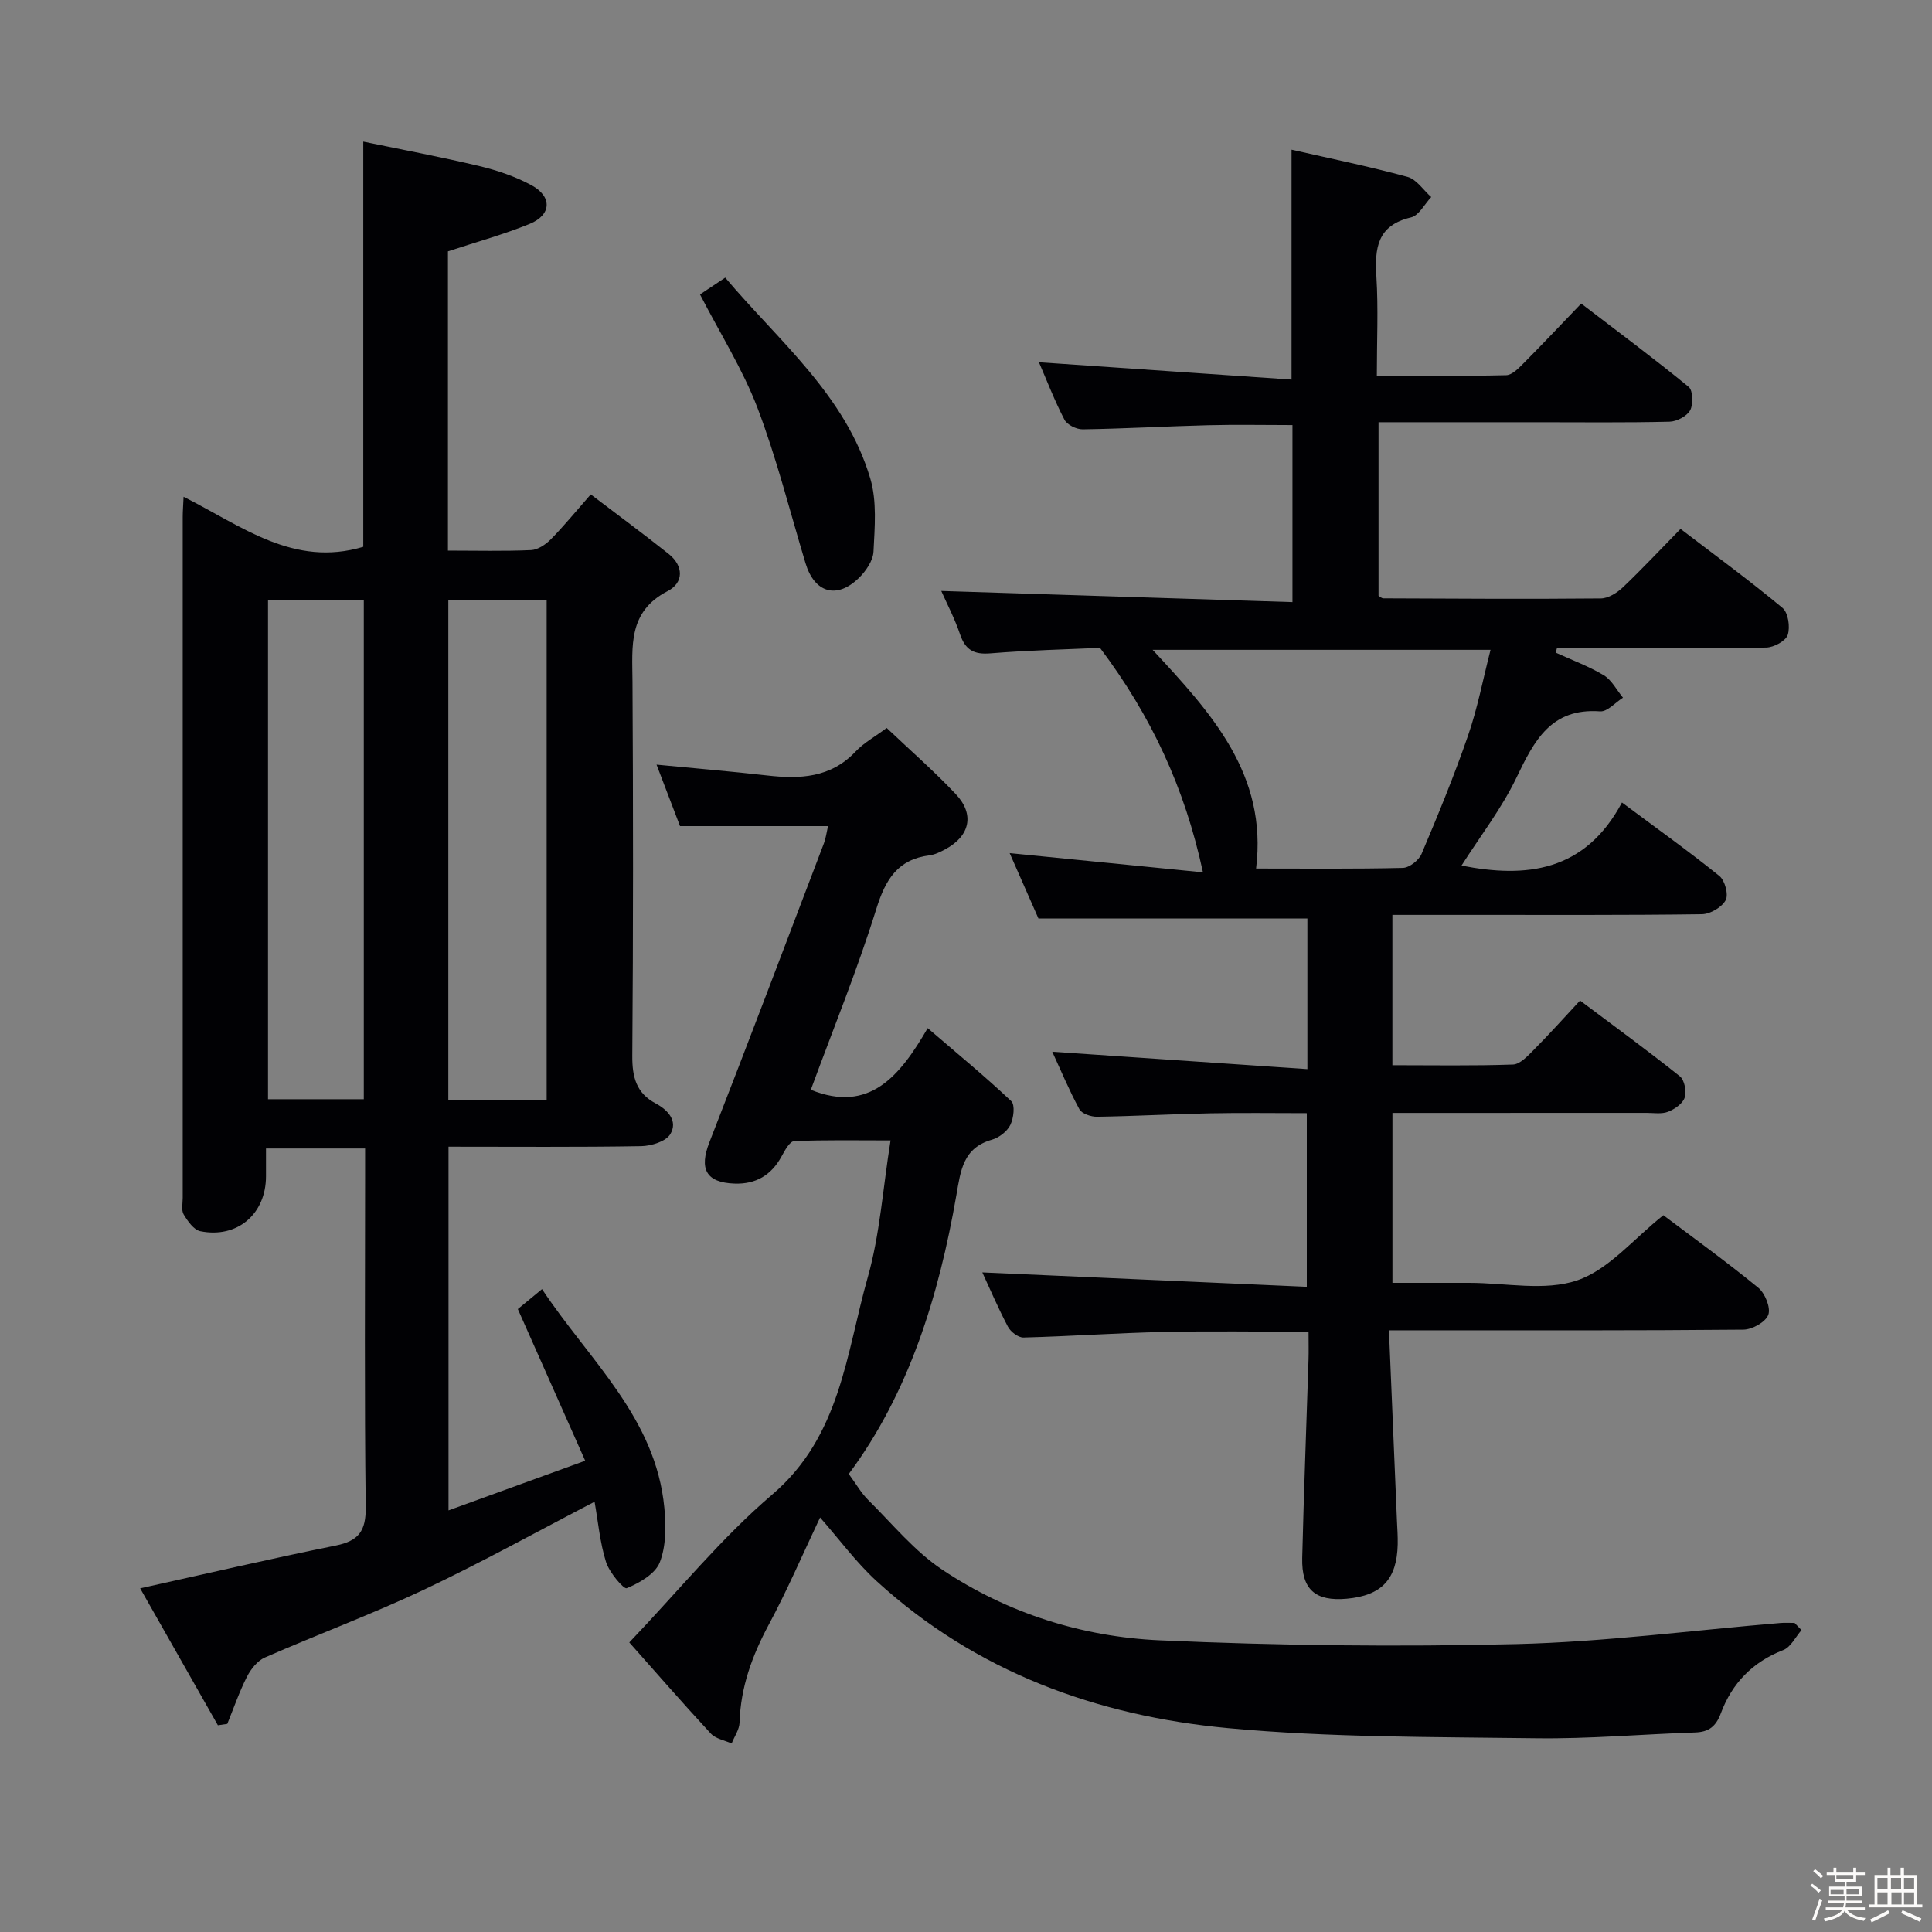<svg enable-background="new 0 0 400 400" viewBox="0 0 400 400" xmlns="http://www.w3.org/2000/svg"><rect x="0" y="0" width="400" height="400" fill="#808080" stroke="none"/><path d="m374.8 390.4.4-.4c.7.5 1.3 1 1.8 1.4l-.5.5c-.5-.6-1.1-1.1-1.7-1.5zm1 7.3-.6-.3c.5-1.4 1.1-2.8 1.5-4.3.2.1.4.2.6.3-.5 1.3-1 2.8-1.5 4.3zm-.4-10.3.4-.4c.4.3 1 .8 1.7 1.4l-.5.5c-.4-.5-1-1-1.6-1.5zm2.5.3h1.7v-1h.6v1h3.5v-1h.6v1h1.8v.5h-1.8v1.4h-2v1h3.2v2h-3.2v.9h3.3v.5h-3.4c0 .3-.1.6-.1.9h4v.5h-3.7c.7.9 1.9 1.5 3.8 1.7-.1.2-.2.4-.3.6-2.1-.4-3.5-1.1-4-2.1-.4 1-1.8 1.7-4 2.2-.1-.2-.2-.4-.3-.6 2.1-.4 3.4-1 3.8-1.8h-3.4v-.5h3.6c.1-.3.1-.6.2-.9h-3.3v-.5h3.4c0-.3 0-.6 0-.9h-3.2v-2h3.3v-1h-2.1v-1.4h-1.7v-.5zm1.1 3.5v1h2.7c0-.3 0-.4 0-.4 0-.1 0-.2 0-.2 0-.1 0-.2 0-.3h-2.7zm1.2-3v.9h3.5v-.9zm4.7 3h-2.6v.6.4h2.6z" fill="#fcfbfa"/><path d="m393.6 386.7h.6v1.5h2.7v6.1h1.1v.6h-11v-.6h1.1v-6.1h2.7v-1.5h.6v1.5h2.1v-1.5zm-2.7 8.8.4.6c-1.2.6-2.5 1.3-3.8 1.9-.1-.2-.2-.4-.3-.6 1.2-.6 2.5-1.2 3.7-1.9zm-2.2-6.7v2.4h2.1v-2.4zm0 3v2.5h2.1v-2.5zm2.8-3v2.4h2.1v-2.4zm.1 3v2.5h2.1v-2.5h-2.2zm5.9 6.1c-1.4-.7-2.7-1.3-3.9-1.8l.3-.6c1.5.6 2.7 1.2 3.9 1.7zm-1.2-9.1h-2.1v2.4h2.1zm-2.1 3v2.5h2.1v-2.5z" fill="#fcfbfa"/><g fill="#010104"><path d="m217.86 217.75c17.88 1.22 35.18 2.4 52.82 3.6 0-11.31 0-21.25 0-31.18-18.29 0-36.52 0-55.68 0-1.72-3.92-3.88-8.81-5.96-13.54 13.29 1.32 26.27 2.61 40.02 3.98-3.78-17.54-10.7-32.35-21.32-46.48-6.81.32-14.76.49-22.68 1.14-3.44.29-5.19-.71-6.29-3.94-1.11-3.27-2.73-6.37-3.89-8.98 24.16.77 48.25 1.53 72.71 2.31 0-12.87 0-24.75 0-36.65-5.94 0-11.71-.12-17.48.03-8.65.22-17.29.72-25.94.85-1.29.02-3.24-.93-3.79-2-2.06-3.96-3.66-8.15-5.28-11.89 17.33 1.19 34.62 2.38 52.3 3.59 0-16.4 0-31.76 0-47.6 7.99 1.82 16.07 3.47 24.01 5.63 1.88.51 3.28 2.74 4.91 4.18-1.38 1.46-2.55 3.83-4.18 4.21-7.01 1.64-7.54 6.36-7.17 12.29.41 6.6.09 13.25.09 20.49 9.23 0 18 .1 26.78-.11 1.21-.03 2.55-1.41 3.56-2.43 3.87-3.89 7.64-7.89 11.97-12.4 7.69 5.89 15.11 11.4 22.25 17.25.9.74.99 3.59.31 4.84-.66 1.23-2.77 2.33-4.26 2.37-9.16.22-18.33.11-27.5.11-10.8 0-21.61 0-32.76 0v35.93c.19.1.61.52 1.02.53 15 .07 30 .16 44.99.02 1.56-.01 3.39-1.17 4.6-2.32 3.97-3.78 7.72-7.79 11.92-12.08 7.28 5.56 14.36 10.75 21.1 16.35 1.19.99 1.63 3.98 1.09 5.6-.42 1.27-2.89 2.59-4.46 2.62-12.83.21-25.66.12-38.5.12-1.61 0-3.21 0-4.82 0-.09.31-.18.62-.26.93 3.34 1.53 6.83 2.81 9.96 4.69 1.65 1 2.67 3.06 3.97 4.64-1.58.99-3.23 2.94-4.74 2.83-10.16-.74-13.64 6.07-17.3 13.7-3.06 6.38-7.49 12.1-11.39 18.23 13.36 2.63 25.55 1.33 33.22-13.06 7.28 5.42 13.87 10.13 20.17 15.21 1.15.93 1.93 3.87 1.3 5.02-.8 1.47-3.19 2.87-4.92 2.9-15.83.22-31.66.13-47.5.14-5.46 0-10.91 0-16.58 0v31.12c8.4 0 16.69.15 24.96-.14 1.48-.05 3.07-1.79 4.32-3.05 3.16-3.18 6.16-6.53 9.57-10.2 7.27 5.46 14.09 10.42 20.66 15.68.97.77 1.42 3.14 1 4.42-.4 1.25-2.07 2.39-3.44 2.93-1.31.51-2.96.23-4.45.23-15.67.01-31.33.01-47 .01-1.79 0-3.58 0-5.61 0v35.18h14.91 1c7.5 0 15.6 1.77 22.33-.51 6.54-2.22 11.67-8.59 17.85-13.49 6.21 4.68 13.09 9.64 19.65 15.01 1.4 1.15 2.61 4.12 2.08 5.6-.54 1.5-3.33 3.06-5.15 3.08-22.16.21-44.33.14-66.5.14-1.96 0-3.93 0-6.89 0 .57 13.53 1.11 26.43 1.65 39.33.07 1.66.2 3.33.16 4.99-.16 7.24-3.34 10.6-10.55 11.25-6.5.58-9.38-1.9-9.22-8.45.33-13.64.87-27.27 1.3-40.91.06-1.82.01-3.64.01-5.92-10.24 0-20.18-.17-30.11.05-9.64.21-19.26.9-28.9 1.15-1.09.03-2.67-1.18-3.23-2.24-2.08-3.95-3.83-8.07-5.3-11.24 22.12.98 44.44 1.97 67.18 2.98 0-12.61 0-23.97 0-35.95-6.73 0-13.36-.1-19.98.03-7.82.15-15.63.59-23.44.71-1.25.02-3.15-.62-3.66-1.55-2.13-3.93-3.84-8.05-5.62-11.91zm90.74-83.21c-23.9 0-46.58 0-69.96 0 12.17 13.11 23.82 25.77 21.42 45.28 10.46 0 20.43.11 30.38-.13 1.35-.03 3.32-1.58 3.88-2.9 3.42-8.08 6.76-16.2 9.62-24.49 1.94-5.58 3.05-11.45 4.66-17.76z"/><path d="m38.01 102.85c12.09 6.08 22.74 14.66 37.2 10.36 0-27.24 0-54.97 0-83.89 8.11 1.68 16.15 3.18 24.09 5.08 3.69.88 7.4 2.15 10.72 3.94 4.36 2.36 4.18 6.16-.37 8.02-5.34 2.18-10.94 3.71-16.91 5.68v61.95c5.93 0 11.57.15 17.2-.1 1.41-.06 3.03-1.15 4.09-2.22 2.68-2.72 5.1-5.69 8.28-9.31 5.4 4.11 10.82 8.1 16.09 12.29 3.18 2.52 3.19 5.99-.17 7.73-8.25 4.26-7.32 11.42-7.28 18.74.15 25.83.16 51.66-.04 77.48-.03 4.41.83 7.72 4.84 9.85 2.6 1.38 4.63 3.69 3.03 6.36-.91 1.52-3.94 2.45-6.03 2.49-13.14.22-26.29.11-39.89.11v75.3c9.41-3.42 18.37-6.68 28.3-10.28-4.74-10.67-9.23-20.77-13.95-31.4 1.14-.94 2.74-2.26 5.01-4.13 9.79 14.76 23.58 26.62 25.33 45.32.35 3.73.37 7.88-.95 11.25-.94 2.4-4.2 4.25-6.84 5.35-.62.26-3.61-3.26-4.29-5.43-1.27-4.05-1.64-8.38-2.37-12.47-12.02 6.24-23.48 12.61-35.31 18.2-10.79 5.09-22.01 9.26-32.95 14.05-1.54.67-2.9 2.39-3.7 3.96-1.6 3.14-2.75 6.51-4.08 9.78-.65.1-1.3.19-1.95.29-5.36-9.44-10.71-18.88-16.09-28.35 13.78-3.05 27.09-6.16 40.48-8.86 4.78-.96 6.28-3.03 6.22-7.99-.29-22.82-.13-45.66-.13-68.48 0-1.79 0-3.59 0-5.74-7.08 0-13.62 0-20.52 0v5.77c-.01 7.79-5.93 12.9-13.59 11.36-1.35-.27-2.62-2.08-3.45-3.47-.52-.87-.2-2.28-.2-3.44-.01-46.99-.01-93.98 0-140.97 0-1.16.1-2.32.18-4.18zm75.17 124.94c0-34.79 0-69.16 0-103.53-7.02 0-13.62 0-20.36 0v103.53zm-57.69-103.53v103.32h19.83c0-34.59 0-68.82 0-103.32-6.69 0-13.11 0-19.83 0z"/><path d="m372.98 337.5c-1.24 1.42-2.22 3.53-3.78 4.13-6.35 2.46-10.6 6.87-12.91 13.07-1.03 2.76-2.5 3.9-5.36 3.99-10.97.36-21.94 1.35-32.89 1.2-21.29-.29-42.66-.13-63.82-2.1-27.13-2.53-52.17-11.64-72.73-30.44-4.23-3.87-7.68-8.6-11.7-13.17-3.49 7.36-6.74 14.95-10.63 22.2-3.43 6.4-5.82 12.92-6.04 20.24-.04 1.47-1.07 2.9-1.64 4.35-1.46-.66-3.31-.97-4.31-2.05-5.97-6.45-11.74-13.09-16.88-18.87 10.21-10.71 19.07-21.64 29.59-30.62 14.16-12.08 15.3-29.18 19.78-44.98 2.51-8.86 3.11-18.26 4.72-28.34-7.16 0-13.57-.13-19.96.15-.92.04-1.94 1.94-2.6 3.15-2.13 3.91-5.34 5.8-9.76 5.64-5.9-.21-7.34-3.05-5.18-8.57 8.03-20.57 15.84-41.23 23.7-61.87.4-1.05.54-2.21.85-3.57-10.19 0-20.2 0-30.64 0-1.45-3.79-3.1-8.11-4.86-12.73 7.84.76 15.37 1.39 22.87 2.24 6.82.78 13.2.51 18.36-4.97 1.68-1.79 3.95-3.02 6.42-4.86 4.8 4.55 9.78 8.9 14.3 13.69 3.97 4.21 2.93 8.69-2.16 11.42-1.02.55-2.13 1.11-3.25 1.25-6.62.85-9.13 4.98-11.04 11.11-3.94 12.66-8.98 24.98-13.56 37.44 12.11 4.88 18.4-2.76 24.2-12.77 6.2 5.34 11.93 10.04 17.3 15.12.82.78.5 3.52-.19 4.92-.66 1.34-2.33 2.64-3.81 3.06-5.99 1.7-6.48 6.4-7.36 11.47-3.65 20.96-9.83 41-22.28 57.74 1.51 2.05 2.55 3.92 4 5.36 5.01 4.96 9.61 10.63 15.39 14.48 13.51 9.01 28.94 13.88 45 14.6 24.59 1.1 49.26 1.38 73.87.78 18.24-.45 36.43-2.85 54.64-4.37.97-.08 1.95-.01 2.92-.01.46.49.95.99 1.43 1.49z"/><path d="m144.93 60.96c1.46-.97 3.08-2.05 5.22-3.48 11.16 13.23 24.93 24.35 30.04 41.61 1.39 4.7.91 10.06.66 15.09-.09 1.9-1.58 4.07-3.04 5.49-4.58 4.46-9.2 3.05-11.04-3.08-3.24-10.75-5.97-21.7-9.95-32.16-3.05-7.98-7.71-15.35-11.89-23.47z"/></g></svg>